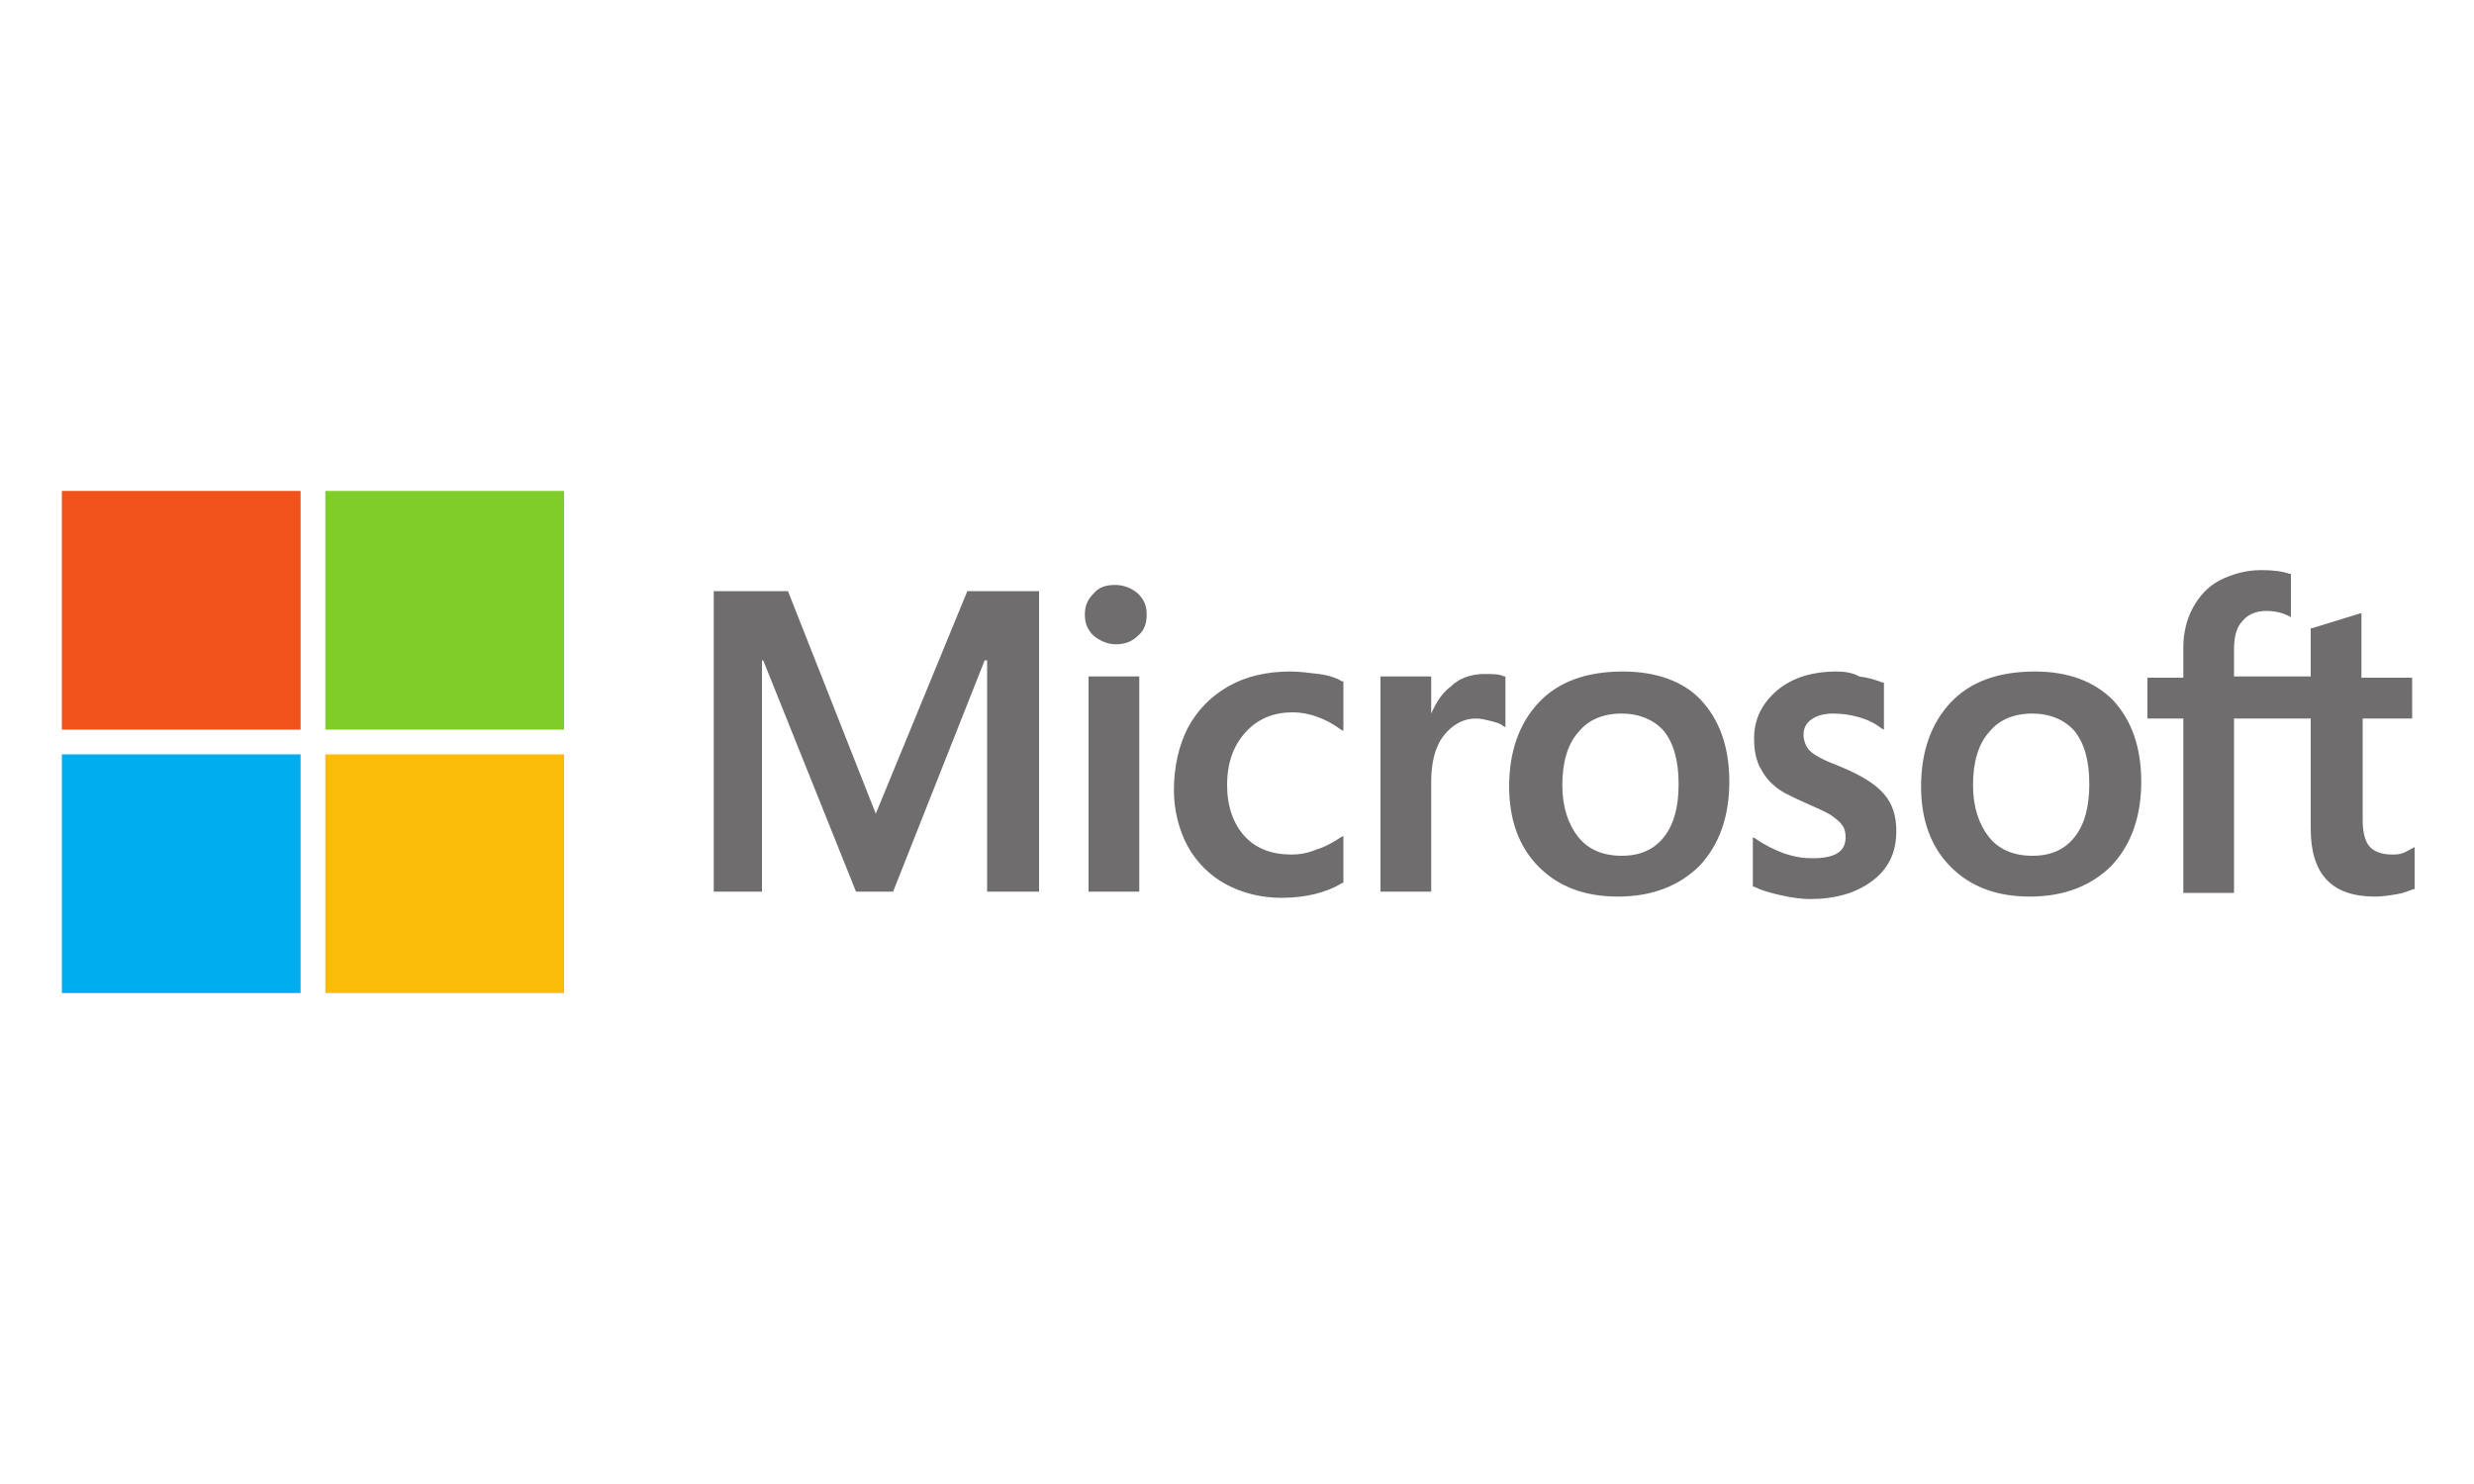 <?xml version="1.0" encoding="utf-8"?>
<!-- Generator: Adobe Illustrator 24.0.1, SVG Export Plug-In . SVG Version: 6.00 Build 0)  -->
<svg version="1.1" id="Слой_1" xmlns="http://www.w3.org/2000/svg" xmlns:xlink="http://www.w3.org/1999/xlink" x="0px" y="0px"
	 viewBox="0 0 200 120" style="enable-background:new 0 0 200 120;" xml:space="preserve">
<style type="text/css">
	.st0{fill:#706D6E;}
	.st1{fill:#F1511B;}
	.st2{fill:#80CC28;}
	.st3{fill:#00ADEF;}
	.st4{fill:#FBBC09;}
</style>
<path class="st0" d="M195,58.1v-3.3h-4.1v-5.2l-0.1,0l-3.9,1.2l-0.1,0v3.9h-6.2v-2.2c0-1,0.2-1.8,0.7-2.3c0.4-0.5,1.1-0.8,1.9-0.8
	c0.6,0,1.2,0.1,1.8,0.4l0.2,0.1v-3.5l-0.1,0c-0.6-0.2-1.3-0.3-2.3-0.3c-1.2,0-2.3,0.3-3.3,0.8c-1,0.5-1.7,1.3-2.2,2.2
	c-0.5,0.9-0.8,2-0.8,3.3v2.4h-2.9v3.3h2.9v14.1h4.1V58.1h6.2V67c0,3.7,1.7,5.5,5.2,5.5c0.6,0,1.2-0.1,1.8-0.2c0.6-0.1,1-0.3,1.3-0.4
	l0.1,0v-3.4l-0.2,0.1c-0.2,0.1-0.5,0.3-0.8,0.4c-0.3,0.1-0.6,0.1-0.8,0.1c-0.8,0-1.4-0.2-1.8-0.6c-0.4-0.4-0.6-1.2-0.6-2.2v-8.2H195
	L195,58.1z M164.3,69.2c-1.5,0-2.7-0.5-3.5-1.5c-0.8-1-1.3-2.4-1.3-4.2c0-1.8,0.4-3.3,1.3-4.3c0.8-1,2-1.5,3.5-1.5
	c1.4,0,2.6,0.5,3.4,1.4c0.8,1,1.2,2.4,1.2,4.3c0,1.9-0.4,3.3-1.2,4.3C166.9,68.7,165.8,69.2,164.3,69.2 M164.5,54.3
	c-2.9,0-5.2,0.8-6.8,2.5c-1.6,1.7-2.4,4-2.4,6.8c0,2.7,0.8,4.9,2.4,6.5c1.6,1.6,3.7,2.4,6.4,2.4c2.8,0,5-0.9,6.6-2.5
	c1.6-1.7,2.4-4,2.4-6.8c0-2.8-0.8-5-2.3-6.6C169.3,55.1,167.2,54.3,164.5,54.3 M148.5,54.3c-2,0-3.6,0.5-4.8,1.5
	c-1.2,1-1.9,2.3-1.9,3.9c0,0.8,0.1,1.5,0.4,2.2c0.3,0.6,0.7,1.2,1.2,1.6c0.5,0.5,1.4,0.9,2.5,1.4c0.9,0.4,1.6,0.7,2.1,1
	c0.4,0.3,0.7,0.5,0.9,0.8c0.2,0.2,0.3,0.6,0.3,1c0,1.2-0.9,1.7-2.7,1.7c-0.7,0-1.4-0.1-2.3-0.4c-0.8-0.3-1.6-0.7-2.3-1.2l-0.2-0.1v4
	l0.1,0c0.6,0.3,1.3,0.5,2.2,0.7c0.9,0.2,1.7,0.3,2.3,0.3c2.1,0,3.8-0.5,5.1-1.5c1.3-1,1.9-2.3,1.9-4c0-1.2-0.3-2.2-1-3
	c-0.7-0.8-1.8-1.5-3.5-2.2c-1.3-0.5-2.1-0.9-2.5-1.3c-0.3-0.3-0.5-0.8-0.5-1.3c0-0.5,0.2-0.9,0.6-1.2c0.4-0.3,1-0.5,1.8-0.5
	c0.7,0,1.4,0.1,2.1,0.3c0.7,0.2,1.3,0.5,1.8,0.9l0.2,0.1v-3.8l-0.1,0c-0.5-0.2-1.1-0.4-1.9-0.5C149.8,54.4,149.1,54.3,148.5,54.3
	 M131.1,69.2c-1.5,0-2.7-0.5-3.5-1.5c-0.8-1-1.3-2.4-1.3-4.2c0-1.8,0.4-3.3,1.3-4.3c0.8-1,2-1.5,3.5-1.5c1.4,0,2.6,0.5,3.4,1.4
	c0.8,1,1.2,2.4,1.2,4.3c0,1.9-0.4,3.3-1.2,4.3C133.7,68.7,132.6,69.2,131.1,69.2 M131.2,54.3c-2.9,0-5.2,0.8-6.8,2.5
	c-1.6,1.7-2.4,4-2.4,6.8c0,2.7,0.8,4.9,2.4,6.5c1.6,1.6,3.7,2.4,6.4,2.4c2.8,0,5-0.9,6.6-2.5c1.6-1.7,2.4-4,2.4-6.8
	c0-2.8-0.8-5-2.3-6.6C136.1,55.1,133.9,54.3,131.2,54.3 M115.7,57.7v-3h-4.1v17.4h4.1v-8.9c0-1.5,0.3-2.8,1-3.7
	c0.7-0.9,1.6-1.4,2.6-1.4c0.4,0,0.8,0.1,1.2,0.2c0.4,0.1,0.8,0.2,1,0.4l0.2,0.1v-4.1l-0.1,0c-0.4-0.2-0.9-0.2-1.6-0.2
	c-1,0-2,0.3-2.7,1C116.6,56,116.1,56.8,115.7,57.7L115.7,57.7z M104.3,54.3c-1.9,0-3.6,0.4-5,1.2c-1.4,0.8-2.5,1.9-3.3,3.4
	c-0.7,1.4-1.1,3.1-1.1,5c0,1.6,0.4,3.2,1.1,4.5c0.7,1.3,1.8,2.4,3.1,3.1c1.3,0.7,2.8,1.1,4.5,1.1c1.9,0,3.6-0.4,4.9-1.2l0.1,0v-3.8
	l-0.2,0.1c-0.6,0.4-1.3,0.8-2,1c-0.7,0.3-1.4,0.4-2,0.4c-1.6,0-2.9-0.5-3.8-1.5c-0.9-1-1.4-2.4-1.4-4.1c0-1.8,0.5-3.2,1.5-4.3
	c1-1.1,2.3-1.6,3.8-1.6c1.3,0,2.7,0.5,3.9,1.4l0.2,0.1v-4l-0.1,0c-0.5-0.3-1.1-0.5-1.9-0.6C105.8,54.4,105,54.3,104.3,54.3
	 M92.1,54.7H88v17.4h4.1V54.7L92.1,54.7z M90.1,47.3c-0.7,0-1.3,0.2-1.7,0.7c-0.5,0.5-0.7,1-0.7,1.7c0,0.7,0.2,1.2,0.7,1.7
	c0.5,0.4,1.1,0.7,1.8,0.7c0.7,0,1.3-0.2,1.8-0.7c0.5-0.4,0.7-1,0.7-1.7c0-0.7-0.2-1.2-0.7-1.7C91.4,47.5,90.8,47.3,90.1,47.3
	 M79.8,53.4v18.7H84V47.8h-5.8l-7.4,18l-7.1-18h-6v24.3h3.9V53.4h0.1l7.5,18.7h3l7.4-18.7L79.8,53.4L79.8,53.4z"/>
<path class="st1" d="M24.3,59H5V39.7h19.3V59z"/>
<path class="st2" d="M45.6,59H26.3V39.7h19.3L45.6,59L45.6,59z"/>
<path class="st3" d="M24.3,80.3H5V61h19.3V80.3z"/>
<path class="st4" d="M45.6,80.3H26.3V61h19.3L45.6,80.3L45.6,80.3z"/>
</svg>
